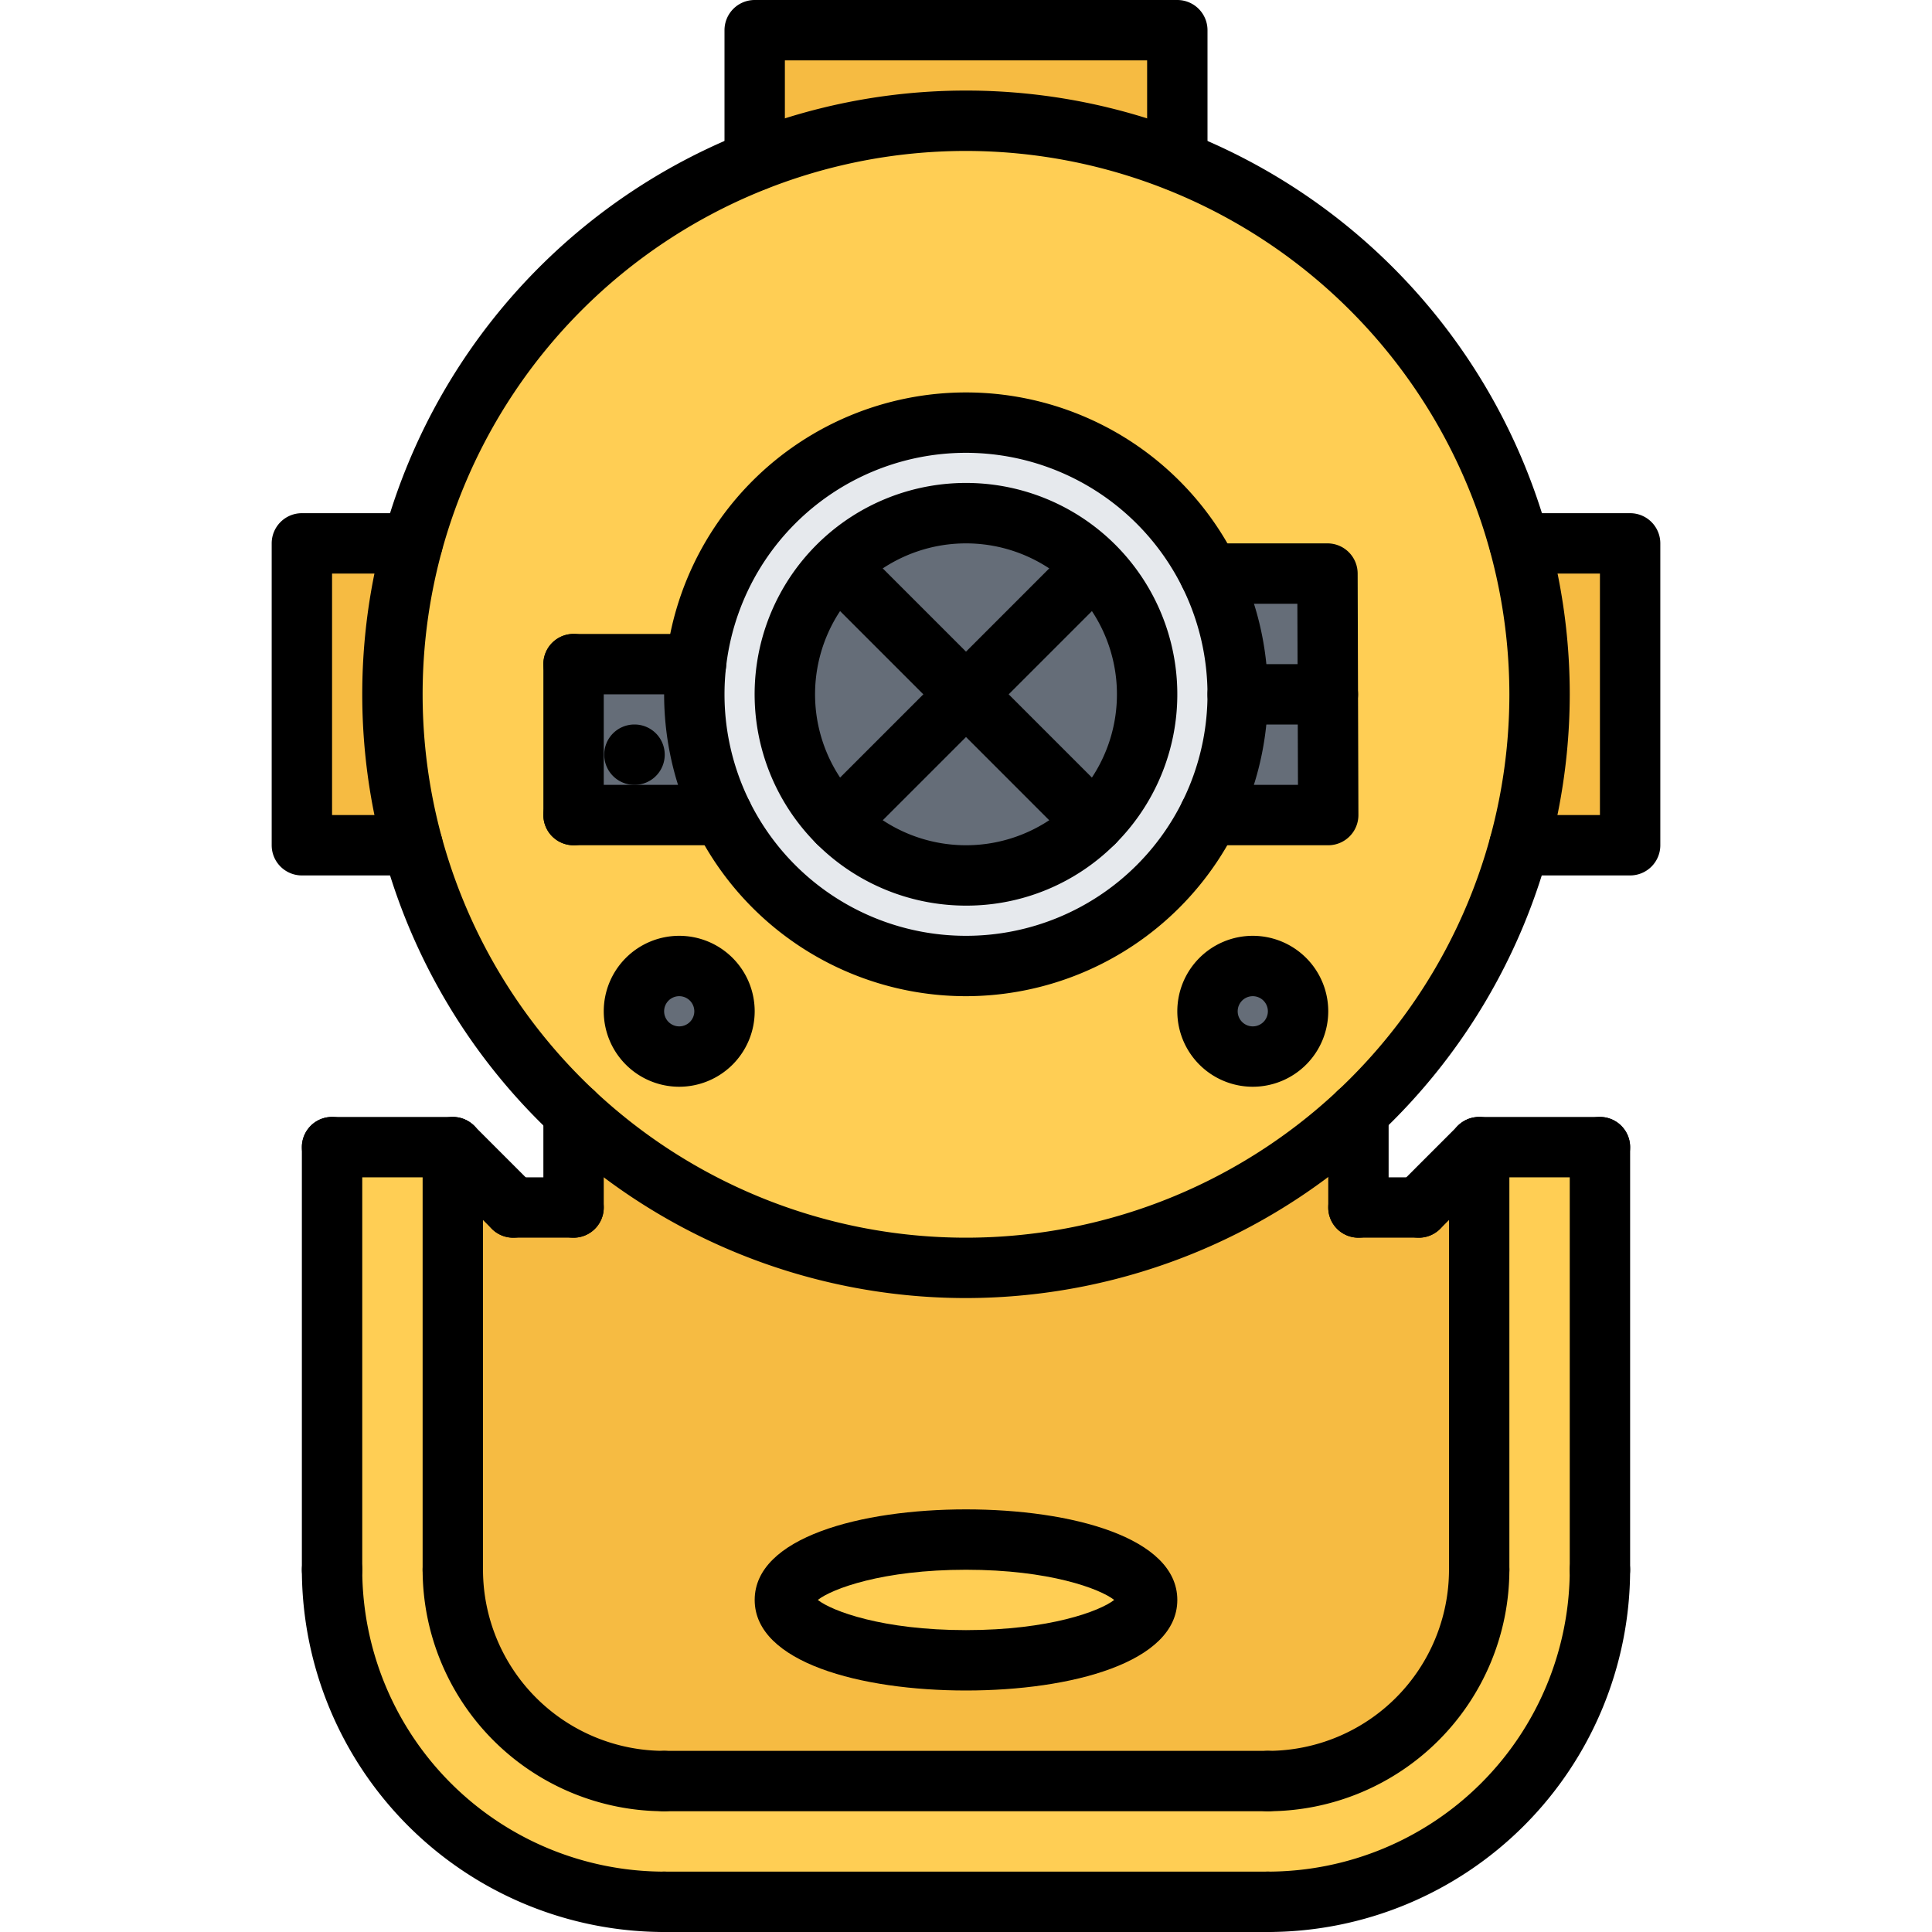 <svg id="icons" height="512" viewBox="0 0 64 64" width="512" xmlns="http://www.w3.org/2000/svg"><g fill="#656d78"><circle cx="41.5" cy="33.5" r="1.5"/><circle cx="22.5" cy="33.5" r="1.5"/><path d="m32 23 4.24 4.24a5.981 5.981 0 0 1 -8.48 0z"/></g><path d="m54 18v10h-3.67a18.992 18.992 0 0 0 0-10z" fill="#f6bb42"/><path d="m23.94 27h-4.94v-5h4.06a8.262 8.262 0 0 0 -.06 1 8.925 8.925 0 0 0 .94 4z" fill="#656d78"/><path d="m53 38v14a10.994 10.994 0 0 1 -11 11h-20a10.994 10.994 0 0 1 -11-11v-14h4v14a6.995 6.995 0 0 0 7 7h20a6.995 6.995 0 0 0 7-7v-14z" fill="#ffce54"/><path d="m25 1h14v4.34a18.954 18.954 0 0 0 -14 0z" fill="#f6bb42"/><path d="m43.99 23 .01 4h-3.94a8.925 8.925 0 0 0 .94-4z" fill="#656d78"/><path d="m43.99 23h-2.99a8.925 8.925 0 0 0 -.94-4h3.91z" fill="#656d78"/><path d="m36.24 27.24a5.996 5.996 0 1 0 -8.48 0 5.981 5.981 0 0 0 8.48 0zm3.82-8.24a8.998 8.998 0 1 1 -17.06 4 8.262 8.262 0 0 1 .06-1 8.996 8.996 0 0 1 17-3z" fill="#e6e9ed"/><path d="m19 40v-3.14l.01-.01a18.958 18.958 0 0 0 25.98 0l.01.01v3.14h2l2-2v14a6.995 6.995 0 0 1 -7 7h-20a6.995 6.995 0 0 1 -7-7v-14l2 2zm19 13c0-1.1-2.69-2-6-2s-6 .9-6 2 2.69 2 6 2 6-.9 6-2z" fill="#f6bb42"/><path d="m36.24 18.76-4.24 4.24-4.24-4.24a5.981 5.981 0 0 1 8.48 0z" fill="#656d78"/><path d="m36.24 18.76a5.981 5.981 0 0 1 0 8.48l-4.24-4.24z" fill="#656d78"/><ellipse cx="32" cy="53" fill="#ffce54" rx="6" ry="2"/><path d="m32 23-4.24 4.24a5.981 5.981 0 0 1 0-8.48z" fill="#656d78"/><path d="m10 18h3.67a18.992 18.992 0 0 0 0 10h-3.67z" fill="#f6bb42"/><path d="m50.33 18a18.99 18.99 0 0 1 -31.32 18.85 18.985 18.985 0 0 1 5.99-31.51 18.954 18.954 0 0 1 14 0 19.008 19.008 0 0 1 11.33 12.66zm-6.33 9-.01-4-.02-4h-3.91a8.996 8.996 0 0 0 -17 3h-4.06v5h4.94a8.996 8.996 0 0 0 16.12 0zm-1 6.5a1.5 1.5 0 1 0 -1.5 1.5 1.498 1.498 0 0 0 1.5-1.5zm-19 0a1.5 1.5 0 1 0 -1.5 1.5 1.498 1.498 0 0 0 1.5-1.5z" fill="#ffce54"/><path d="m32 43a20 20 0 1 1 20-20 20.022 20.022 0 0 1 -20 20zm0-38a18 18 0 1 0 18 18 18.021 18.021 0 0 0 -18-18z"/><path d="m32 33a10 10 0 1 1 10-10 10.011 10.011 0 0 1 -10 10zm0-18a8 8 0 1 0 8 8 8.009 8.009 0 0 0 -8-8z"/><path d="m32 30a7.001 7.001 0 1 1 4.949-2.05 6.954 6.954 0 0 1 -4.949 2.05zm0-12a5 5 0 1 0 3.535 8.536 5 5 0 0 0 -3.535-8.536z"/><path d="m54 29h-3.667a1 1 0 0 1 0-2h2.667v-8h-2.667a1 1 0 0 1 0-2h3.667a1.0 1 0 0 1 1 1v10a1.0 1 0 0 1 -1 1z"/><path d="m39 6.331a1.0 1 0 0 1 -1-1v-3.331h-12v3.331a1 1 0 1 1 -2 0v-4.331a1.0 1 0 0 1 1-1h14a1.0 1 0 0 1 1 1v4.331a1.0 1 0 0 1 -1 1z"/><path d="m13.666 29h-3.666a1.0 1 0 0 1 -1-1v-10a1.0 1 0 0 1 1-1h3.666a1 1 0 0 1 0 2h-2.666v8h2.666a1 1 0 1 1 0 2z"/><path d="m44 28h-3.937a1 1 0 0 1 0-2h2.934l-.02-6h-2.914a1 1 0 0 1 0-2h3.911a1 1 0 0 1 1 .997l.025 8a1 1 0 0 1 -1 1.003z"/><path d="m43.987 24h-2.987a1 1 0 0 1 0-2h2.987a1 1 0 1 1 0 2z"/><path d="m27.758 28.243a1 1 0 0 1 -.707-1.707l8.484-8.485a1.0 1 0 0 1 1.414 1.414l-8.484 8.485a.997.997 0 0 1 -.707.293z"/><path d="m36.242 28.243a.997.997 0 0 1 -.707-.293l-8.484-8.485a1.0 1 0 0 1 1.414-1.414l8.484 8.485a1 1 0 0 1 -.707 1.707z"/><path d="m23.936 28h-4.936a1 1 0 0 1 0-2h4.936a1 1 0 0 1 0 2z"/><path d="m23.055 23h-4.055a1 1 0 0 1 0-2h4.055a1 1 0 0 1 0 2z"/><path d="m19 28a1.0 1 0 0 1 -1-1v-5a1 1 0 0 1 2 0v5a1.0 1 0 0 1 -1 1z"/><path d="m21.02 26a1 1 0 0 1 -.01-2h.01a1 1 0 1 1 0 2z"/><path d="m41.5 36a2.5 2.5 0 1 1 2.5-2.5 2.502 2.502 0 0 1 -2.5 2.5zm0-3a.5.5 0 1 0 .5.5.501.501 0 0 0 -.5-.5z"/><path d="m22.5 36a2.5 2.5 0 1 1 2.5-2.5 2.502 2.502 0 0 1 -2.5 2.5zm0-3a.5.5 0 1 0 .5.5.501.501 0 0 0 -.5-.5z"/><path d="m53 39h-4a1 1 0 0 1 0-2h4a1 1 0 0 1 0 2z"/><path d="m47 41a1 1 0 0 1 -.707-1.707l2-2a1.0 1 0 0 1 1.414 1.414l-2 2a.997.997 0 0 1 -.707.293z"/><path d="m47 41h-2a1 1 0 0 1 0-2h2a1 1 0 0 1 0 2z"/><path d="m45 41a.999.999 0 0 1 -1-1v-3.144a1 1 0 1 1 2 0v3.144a.999.999 0 0 1 -1 1z"/><path d="m53 53a.999.999 0 0 1 -1-1v-14a1 1 0 0 1 2 0v14a.999.999 0 0 1 -1 1z"/><path d="m49 53a.999.999 0 0 1 -1-1v-14a1 1 0 0 1 2 0v14a.999.999 0 0 1 -1 1z"/><path d="m42 64a1 1 0 0 1 0-2 10.012 10.012 0 0 0 10-10 1 1 0 0 1 2 0 12.013 12.013 0 0 1 -12 12z"/><path d="m42 60a1 1 0 0 1 0-2 6.007 6.007 0 0 0 6-6 1 1 0 0 1 2 0 8.009 8.009 0 0 1 -8 8z"/><path d="m17 41a.997.997 0 0 1 -.707-.293l-2-2a1.0 1 0 0 1 1.414-1.414l2 2a1 1 0 0 1 -.707 1.707z"/><path d="m19 41h-2a1 1 0 0 1 0-2h2a1 1 0 0 1 0 2z"/><path d="m19 41a.999.999 0 0 1 -1-1v-3.144a1 1 0 0 1 2 0v3.144a.999.999 0 0 1 -1 1z"/><path d="m11 53a.999.999 0 0 1 -1-1v-14a1 1 0 0 1 2 0v14a.999.999 0 0 1 -1 1z"/><path d="m15 53a.999.999 0 0 1 -1-1v-14a1 1 0 0 1 2 0v14a.999.999 0 0 1 -1 1z"/><path d="m22 64a12.013 12.013 0 0 1 -12-12 1 1 0 0 1 2 0 10.012 10.012 0 0 0 10 10 1 1 0 0 1 0 2z"/><path d="m22 60a8.009 8.009 0 0 1 -8-8 1 1 0 0 1 2 0 6.007 6.007 0 0 0 6 6 1 1 0 0 1 0 2z"/><path d="m15 39h-4a1 1 0 0 1 0-2h4a1 1 0 0 1 0 2z"/><path d="m42 60h-20a1 1 0 0 1 0-2h20a1 1 0 0 1 0 2z"/><path d="m42 64h-20a1 1 0 0 1 0-2h20a1 1 0 0 1 0 2z"/><path d="m32 56c-3.484 0-7-.928-7-3s3.516-3 7-3 7 .928 7 3-3.516 3-7 3zm-4.909-3c.47.37 2.146 1 4.909 1s4.439-.63 4.909-1c-.47-.37-2.146-1-4.909-1s-4.439.63-4.909 1z"/></svg>